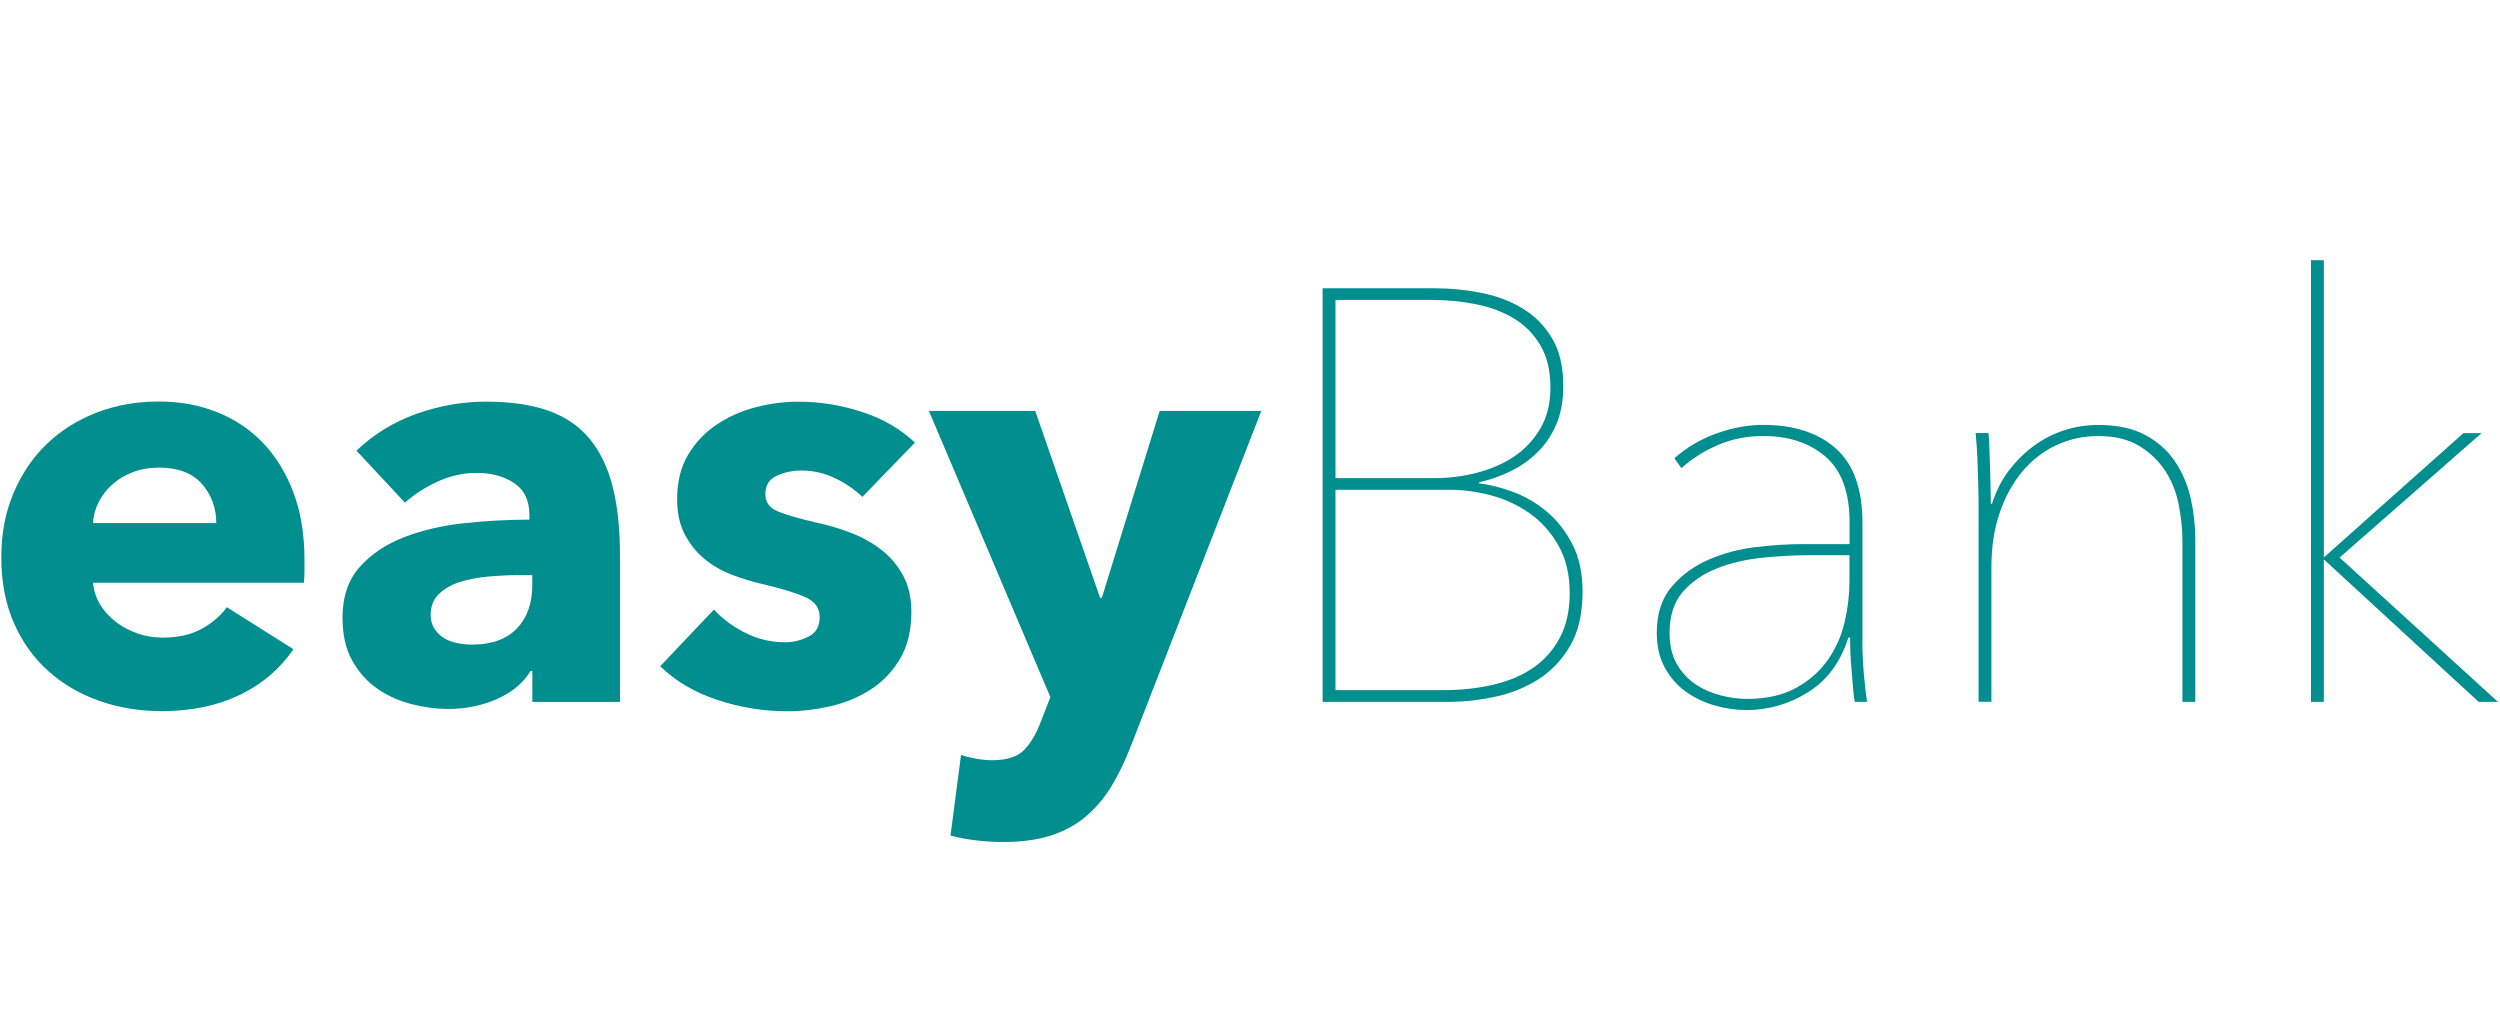 <?xml version="1.0" encoding="UTF-8" standalone="no"?>
<!DOCTYPE svg PUBLIC "-//W3C//DTD SVG 1.1//EN" "http://www.w3.org/Graphics/SVG/1.1/DTD/svg11.dtd">
<svg width="100%" height="100%" viewBox="0 0 704 286" version="1.1" xmlns="http://www.w3.org/2000/svg" xmlns:xlink="http://www.w3.org/1999/xlink" xml:space="preserve" xmlns:serif="http://www.serif.com/" style="fill-rule:evenodd;clip-rule:evenodd;stroke-linejoin:round;stroke-miterlimit:2;">
    <g transform="matrix(1,0,0,1,0.371,-48.121)">
        <path d="M85.37,205.76L85.37,209.08C85.37,210.18 85.31,211.22 85.21,212.21L25.83,212.21C26.05,214.51 26.73,216.6 27.89,218.46C29.04,220.33 30.52,221.94 32.33,223.31C34.14,224.68 36.17,225.75 38.42,226.52C40.67,227.29 43,227.67 45.41,227.67C49.69,227.67 53.31,226.88 56.27,225.28C59.23,223.69 61.64,221.64 63.51,219.11L82.26,230.95C78.42,236.54 73.35,240.85 67.04,243.86C60.73,246.87 53.41,248.38 45.08,248.38C38.94,248.38 33.13,247.42 27.64,245.5C22.16,243.58 17.36,240.79 13.25,237.11C9.14,233.44 5.9,228.91 3.54,223.54C1.18,218.17 0,212.03 0,205.12C0,198.21 1.15,192.37 3.45,186.94C5.75,181.51 8.88,176.91 12.83,173.12C16.78,169.33 21.44,166.4 26.81,164.32C32.18,162.24 38,161.19 44.25,161.19C50.5,161.19 55.82,162.21 60.86,164.23C65.9,166.26 70.24,169.19 73.86,173.03C77.48,176.87 80.3,181.53 82.33,187.01C84.36,192.49 85.37,198.75 85.37,205.76ZM60.53,195.43C60.53,191.15 59.19,187.48 56.5,184.41C53.81,181.34 49.78,179.8 44.41,179.8C41.78,179.8 39.37,180.21 37.17,181.03C34.97,181.85 33.06,182.98 31.41,184.4C29.76,185.83 28.45,187.5 27.46,189.42C26.47,191.34 25.92,193.34 25.81,195.42L60.52,195.42L60.53,195.43Z" style="fill:rgb(0,142,143);fill-rule:nonzero;"/>
    </g>
    <g transform="matrix(1,0,0,1,0.371,-48.121)">
        <path d="M100.01,175.03C104.83,170.42 110.46,166.97 116.87,164.67C123.29,162.37 129.84,161.22 136.53,161.22C143.22,161.22 149.28,162.07 154.05,163.77C158.82,165.47 162.69,168.1 165.65,171.67C168.61,175.23 170.77,179.73 172.15,185.16C173.52,190.59 174.21,197.03 174.21,204.49L174.21,245.78L149.54,245.78L149.54,237.06L149.05,237.06C146.97,240.46 143.81,243.09 139.59,244.96C135.37,246.82 130.79,247.76 125.86,247.76C122.57,247.76 119.17,247.32 115.66,246.44C112.15,245.56 108.94,244.14 106.04,242.16C103.13,240.19 100.75,237.55 98.88,234.26C97.01,230.97 96.08,226.91 96.08,222.09C96.08,216.17 97.7,211.4 100.93,207.78C104.16,204.16 108.33,201.36 113.43,199.39C118.53,197.42 124.2,196.1 130.45,195.44C136.7,194.78 142.79,194.45 148.71,194.45L148.71,193.13C148.71,189.07 147.28,186.09 144.43,184.17C141.58,182.25 138.07,181.29 133.9,181.29C130.06,181.29 126.36,182.11 122.8,183.76C119.24,185.41 116.19,187.38 113.67,189.68L100.02,175.04L100.01,175.03ZM149.52,210.07L146.07,210.07C143.11,210.07 140.12,210.21 137.11,210.48C134.09,210.75 131.41,211.28 129.05,212.04C126.69,212.81 124.74,213.93 123.21,215.41C121.67,216.89 120.91,218.84 120.91,221.25C120.91,222.79 121.26,224.1 121.98,225.2C122.69,226.3 123.6,227.17 124.69,227.83C125.79,228.49 127.05,228.96 128.47,229.23C129.89,229.51 131.27,229.64 132.58,229.64C138.06,229.64 142.26,228.13 145.16,225.12C148.06,222.11 149.52,218.02 149.52,212.87L149.52,210.07Z" style="fill:rgb(0,142,143);fill-rule:nonzero;"/>
    </g>
    <g transform="matrix(1,0,0,1,0.371,-48.121)">
        <path d="M242.46,188.02C240.27,185.94 237.69,184.18 234.73,182.76C231.77,181.34 228.64,180.62 225.35,180.62C222.83,180.62 220.5,181.11 218.36,182.1C216.22,183.09 215.15,184.79 215.15,187.2C215.15,189.61 216.33,191.15 218.69,192.14C221.05,193.13 224.86,194.22 230.12,195.43C233.19,196.09 236.29,197.02 239.41,198.23C242.54,199.44 245.36,201.03 247.88,203C250.4,204.97 252.43,207.39 253.97,210.24C255.5,213.09 256.27,216.49 256.27,220.44C256.27,225.6 255.23,229.96 253.15,233.52C251.07,237.08 248.35,239.96 245.01,242.16C241.66,244.35 237.91,245.94 233.74,246.93C229.57,247.92 225.41,248.41 221.24,248.41C214.55,248.41 208,247.34 201.58,245.2C195.16,243.06 189.82,239.91 185.54,235.74L200.67,219.78C203.08,222.41 206.04,224.61 209.55,226.36C213.06,228.12 216.79,228.99 220.74,228.99C222.93,228.99 225.1,228.47 227.24,227.43C229.38,226.39 230.45,224.55 230.45,221.92C230.45,219.29 229.13,217.54 226.5,216.33C223.87,215.12 219.76,213.86 214.16,212.55C211.31,211.89 208.46,211.02 205.61,209.92C202.76,208.83 200.21,207.34 197.96,205.48C195.71,203.62 193.87,201.31 192.45,198.57C191.02,195.83 190.31,192.54 190.31,188.7C190.31,183.77 191.35,179.57 193.44,176.12C195.52,172.67 198.21,169.84 201.5,167.65C204.79,165.46 208.43,163.84 212.44,162.8C216.44,161.76 220.42,161.24 224.37,161.24C230.51,161.24 236.51,162.2 242.38,164.12C248.25,166.04 253.21,168.92 257.27,172.76L242.47,188.06L242.46,188.02Z" style="fill:rgb(0,142,143);fill-rule:nonzero;"/>
    </g>
    <g transform="matrix(1,0,0,1,0.371,-48.121)">
        <path d="M318.12,258.09C316.48,262.37 314.64,266.18 312.61,269.52C310.58,272.86 308.17,275.71 305.37,278.07C302.57,280.43 299.28,282.21 295.5,283.42C291.72,284.63 287.25,285.23 282.09,285.23C279.57,285.23 276.96,285.07 274.28,284.74C271.59,284.41 269.26,283.97 267.29,283.42L270.25,260.72C271.57,261.16 273.02,261.51 274.61,261.79C276.2,262.06 277.65,262.2 278.97,262.2C283.14,262.2 286.15,261.24 288.02,259.32C289.88,257.4 291.48,254.69 292.79,251.18L295.42,244.44L261.21,163.84L291.15,163.84L309.41,216.48L309.9,216.48L326.19,163.84L354.81,163.84L318.13,258.09L318.12,258.09Z" style="fill:rgb(0,142,143);fill-rule:nonzero;"/>
    </g>
    <g transform="matrix(1,0,0,1,0.371,-48.121)">
        <path d="M445.28,214.67C445.28,220.92 444.1,226.05 441.74,230.05C439.38,234.05 436.37,237.21 432.69,239.51C429.02,241.81 424.96,243.43 420.52,244.36C416.08,245.29 411.83,245.76 407.77,245.76L372.08,245.76L372.08,129.3L403.83,129.3C408.21,129.3 412.57,129.74 416.91,130.62C421.24,131.5 425.11,132.98 428.51,135.06C431.91,137.14 434.65,139.94 436.73,143.45C438.81,146.96 439.85,151.4 439.85,156.77C439.85,160.94 439.19,164.56 437.88,167.63C436.56,170.7 434.78,173.33 432.53,175.53C430.28,177.72 427.73,179.51 424.88,180.88C422.03,182.25 419.12,183.27 416.16,183.92L416.16,184.25C419.12,184.58 422.3,185.38 425.7,186.64C429.1,187.9 432.25,189.74 435.16,192.15C438.06,194.56 440.48,197.63 442.4,201.36C444.32,205.09 445.28,209.53 445.28,214.68L445.28,214.67ZM436.23,157.26C436.23,152.55 435.3,148.6 433.43,145.42C431.56,142.24 429.1,139.72 426.03,137.85C422.96,135.99 419.42,134.64 415.42,133.82C411.42,133 407.22,132.59 402.84,132.59L375.7,132.59L375.7,182.76L403.66,182.76C407.61,182.76 411.53,182.27 415.42,181.28C419.31,180.29 422.79,178.79 425.87,176.76C428.94,174.73 431.43,172.1 433.35,168.86C435.27,165.63 436.23,161.76 436.23,157.26ZM441.66,215.16C441.66,209.9 440.59,205.4 438.45,201.67C436.31,197.94 433.6,194.93 430.31,192.62C427.02,190.32 423.4,188.65 419.45,187.6C415.5,186.56 411.66,186.04 407.94,186.04L375.7,186.04L375.7,242.46L406.13,242.46C411.17,242.46 415.89,241.94 420.28,240.9C424.66,239.86 428.42,238.24 431.55,236.05C434.67,233.86 437.14,231.03 438.95,227.58C440.76,224.13 441.66,219.99 441.66,215.16Z" style="fill:rgb(0,142,143);fill-rule:nonzero;"/>
    </g>
    <g transform="matrix(1,0,0,1,0.371,-48.121)">
        <path d="M524.07,228.65C524.07,231.5 524.21,234.55 524.48,237.78C524.75,241.02 525.06,243.68 525.39,245.76L521.93,245.76C521.71,244.67 521.55,243.32 521.44,241.73C521.33,240.14 521.19,238.5 521.03,236.8C520.87,235.1 520.75,233.43 520.7,231.78C520.64,230.13 520.62,228.77 520.62,227.67L520.13,227.67C517.93,234.58 514.15,239.71 508.78,243.05C503.41,246.39 497.65,248.07 491.51,248.07C488.44,248.07 485.4,247.63 482.38,246.75C479.36,245.87 476.65,244.56 474.24,242.8C471.83,241.05 469.88,238.8 468.4,236.06C466.92,233.32 466.18,230.08 466.18,226.35C466.18,220.98 467.58,216.64 470.37,213.35C473.17,210.06 476.65,207.51 480.82,205.7C484.99,203.89 489.46,202.71 494.23,202.16C499,201.61 503.36,201.34 507.31,201.34L520.47,201.34L520.47,195.25C520.47,186.81 518.22,180.64 513.73,176.74C509.23,172.85 503.37,170.9 496.13,170.9C491.63,170.9 487.44,171.72 483.55,173.37C479.66,175.02 476.17,177.21 473.1,179.95L471.13,177.15C474.64,174.08 478.61,171.75 483.06,170.16C487.5,168.57 491.86,167.77 496.14,167.77C504.8,167.77 511.63,169.99 516.62,174.43C521.61,178.87 524.1,185.86 524.1,195.4L524.1,228.63L524.07,228.65ZM520.45,204.47L508.77,204.47C504.6,204.47 500.22,204.72 495.61,205.21C491,205.7 486.78,206.72 482.94,208.25C479.1,209.79 475.95,211.98 473.48,214.83C471.01,217.68 469.78,221.52 469.78,226.34C469.78,229.85 470.46,232.78 471.84,235.14C473.21,237.5 474.97,239.39 477.1,240.82C479.24,242.25 481.6,243.29 484.17,243.94C486.75,244.6 489.19,244.93 491.49,244.93C497.08,244.93 501.74,243.89 505.47,241.8C509.2,239.72 512.19,237.06 514.43,233.82C516.68,230.59 518.24,227.02 519.12,223.13C520,219.24 520.44,215.43 520.44,211.7L520.44,204.46L520.45,204.47Z" style="fill:rgb(0,142,143);fill-rule:nonzero;"/>
    </g>
    <g transform="matrix(1,0,0,1,0.371,-48.121)">
        <path d="M565.35,180.62C567.43,177.88 569.79,175.55 572.42,173.63C575.05,171.71 577.9,170.26 580.97,169.27C584.04,168.28 587.22,167.79 590.51,167.79C595.77,167.79 600.16,168.72 603.67,170.59C607.18,172.46 609.97,174.92 612.06,177.99C614.14,181.06 615.62,184.52 616.5,188.35C617.38,192.19 617.82,196.08 617.82,200.03L617.82,245.76L614.2,245.76L614.2,200.36C614.2,197.29 613.87,194 613.21,190.49C612.55,186.98 611.32,183.8 609.51,180.95C607.7,178.1 605.26,175.71 602.19,173.79C599.12,171.87 595.22,170.91 590.51,170.91C586.34,170.91 582.42,171.76 578.75,173.46C575.08,175.16 571.9,177.6 569.21,180.78C566.52,183.96 564.38,187.83 562.79,192.38C561.2,196.93 560.41,202.11 560.41,207.92L560.41,245.75L556.79,245.75L556.79,189.16C556.79,187.95 556.76,186.47 556.71,184.72C556.65,182.97 556.6,181.18 556.55,179.37C556.49,177.56 556.41,175.83 556.3,174.19C556.19,172.54 556.08,171.17 555.97,170.08L559.59,170.08C559.7,171.18 559.78,172.55 559.84,174.19C559.89,175.83 559.95,177.62 560.01,179.54C560.06,181.46 560.12,183.32 560.17,185.13C560.22,186.94 560.25,188.56 560.25,189.98L560.58,189.98C561.68,186.47 563.27,183.35 565.35,180.6L565.35,180.62Z" style="fill:rgb(0,142,143);fill-rule:nonzero;"/>
    </g>
    <g transform="matrix(1,0,0,1,0.371,-48.121)">
        <path d="M654.18,204.96L693.33,170.09L698.43,170.09L658.46,205.13L703.04,245.76L697.61,245.76L654.18,205.79L654.02,205.79L654.02,245.76L650.4,245.76L650.4,121.4L654.02,121.4L654.02,204.96L654.18,204.96Z" style="fill:rgb(0,142,143);fill-rule:nonzero;"/>
    </g>
</svg>
